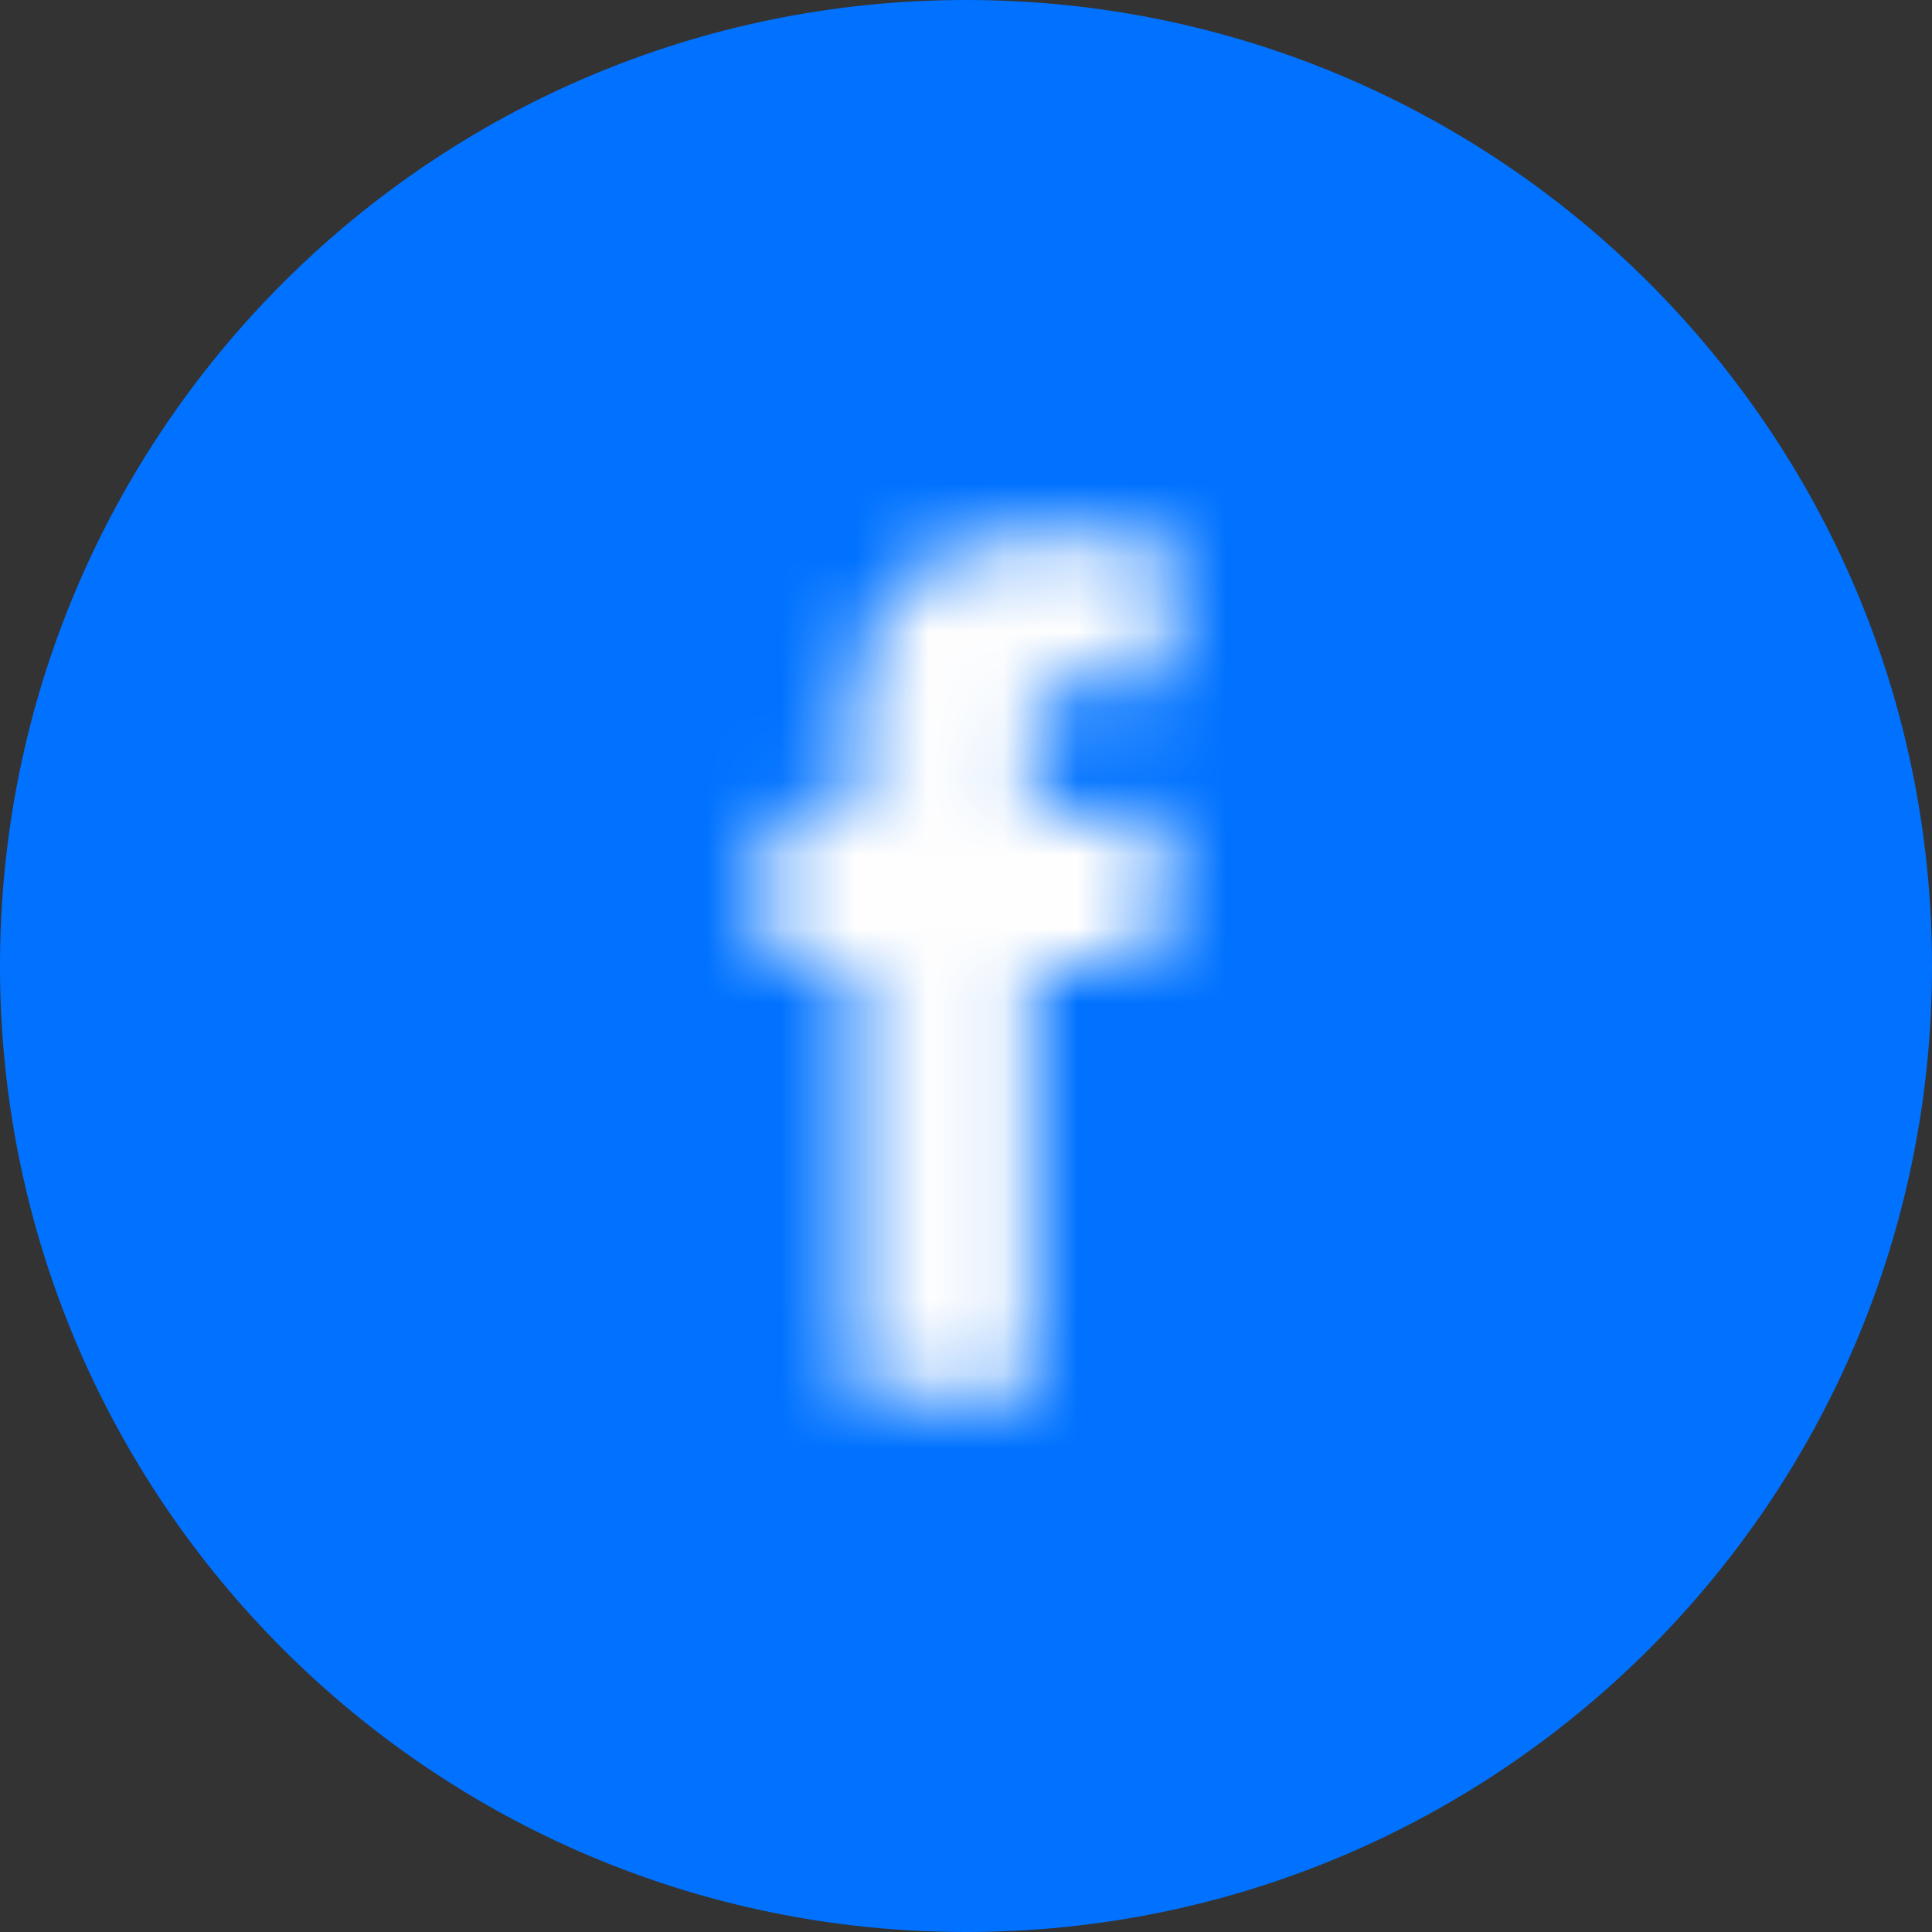 <svg width="26" height="26" viewBox="0 0 26 26" fill="none" xmlns="http://www.w3.org/2000/svg">
<rect x="0" y="0" width="26" height="26" fill="#333333" stroke="none"/>
<path fill-rule="evenodd" clip-rule="evenodd" d="M26 13C26 20.18 20.18 26 13 26C5.82 26 0 20.18 0 13C0 5.82 5.82 0 13 0C20.18 0 26 5.82 26 13" fill="#0072FF"/>
<mask id="mask0_804_16453" style="mask-type:alpha" maskUnits="userSpaceOnUse" x="10" y="7" width="6" height="12">
<path fill-rule="evenodd" clip-rule="evenodd" d="M11.49 9.612V10.938H10.338V12.987H11.49V18.816H13.911V12.987H15.51L15.722 10.94H13.911V9.734C13.911 9.282 14.212 9.176 14.425 9.176V9.176H15.727V7.187L13.934 7.18C11.942 7.18 11.49 8.665 11.49 9.612V9.612Z" fill="white"/>
</mask>
<g mask="url(#mask0_804_16453)">
<path fill-rule="evenodd" clip-rule="evenodd" d="M7.65 21.49H18.414V4.504H7.65V21.49Z" fill="#FEFEFE"/>
</g>
</svg>
